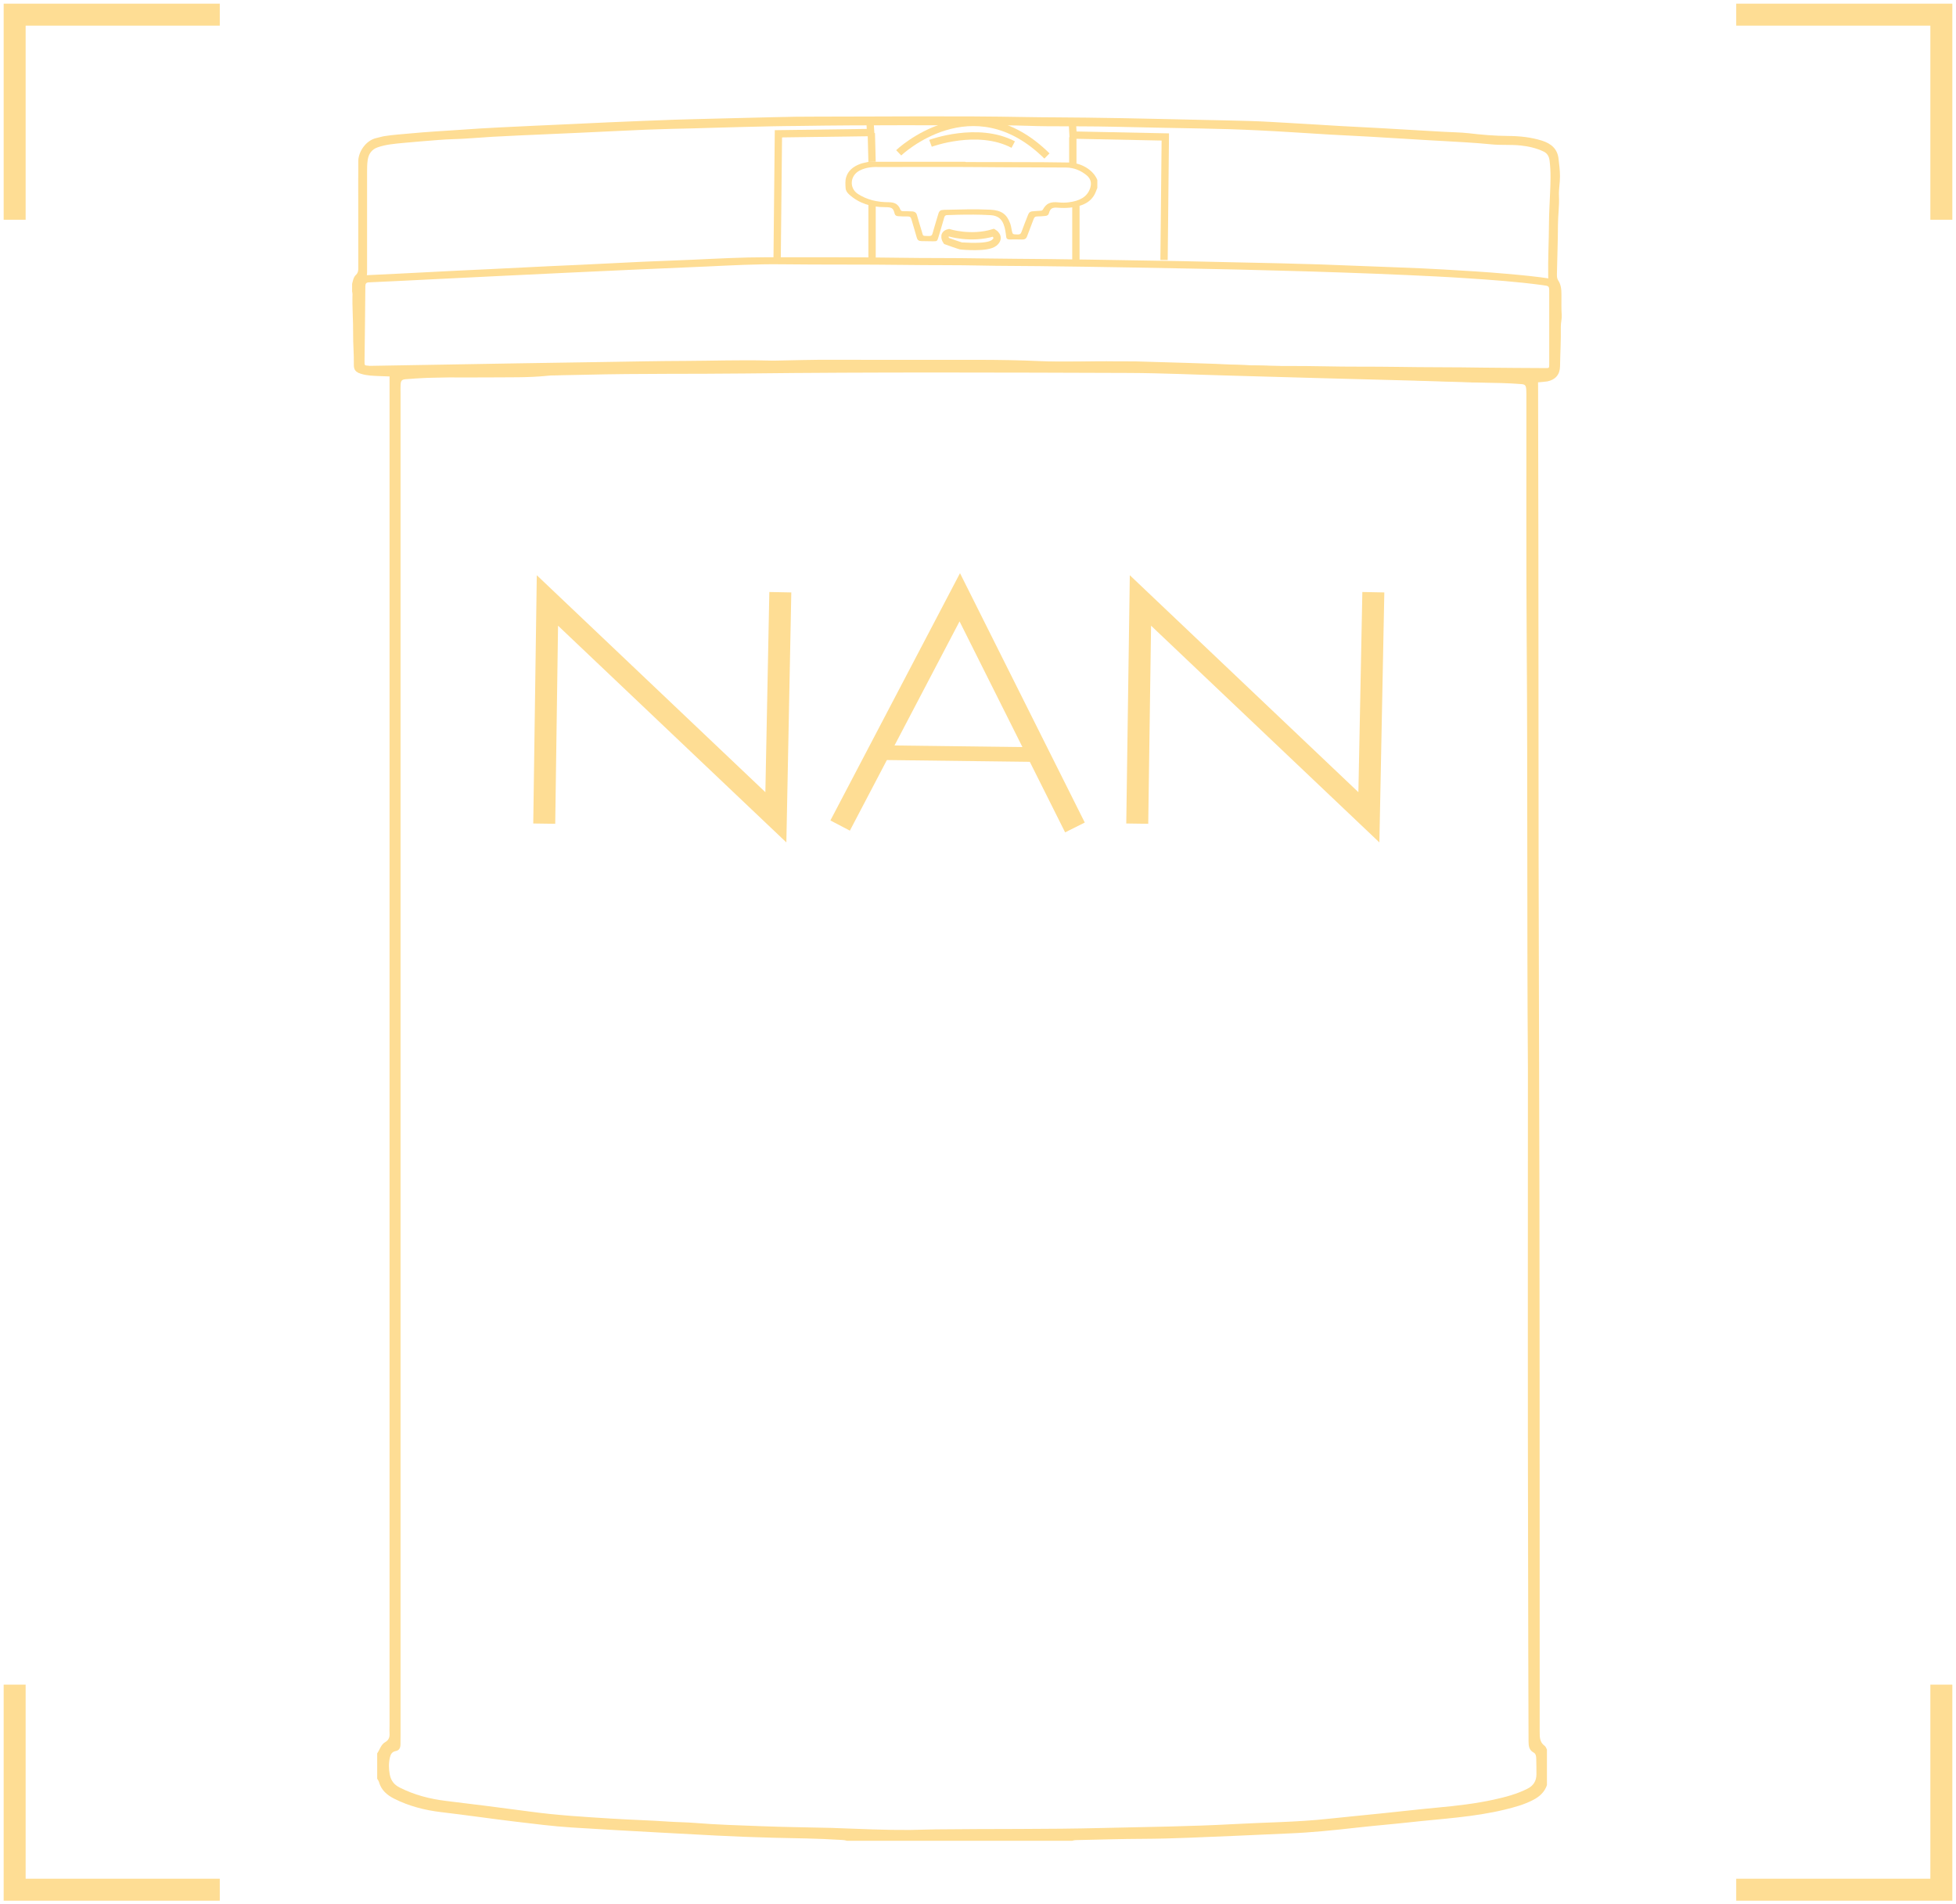 <svg width="267" height="260" viewBox="0 0 267 260" fill="none" xmlns="http://www.w3.org/2000/svg">
<path d="M122.673 20.864C122.673 20.864 132.723 11.238 142.912 21.297" stroke="#FEDD94"/>
<path d="M129.535 31.772C129.535 31.772 132.532 32.715 135.616 31.772C135.616 31.772 136.658 32.386 135.703 33.157C134.747 33.927 131.403 33.572 131.273 33.59C131.142 33.607 129.188 32.897 129.188 32.897C129.188 32.897 128.554 31.98 129.535 31.772Z" stroke="#FEDD94"/>
<path d="M127.016 19.566C127.016 19.566 133.435 17.177 138.309 19.739" stroke="#FEDD94"/>
<path d="M106.082 35.234L106.256 18.267L118.851 18.094L118.764 16.796" stroke="#FEDD94"/>
<path d="M158.895 35.494L159.069 18.7L146.474 18.441L146.387 16.882" stroke="#FEDD94"/>
<path d="M146.352 251.321C136.102 251.321 125.852 251.321 115.602 251.321C115.298 251.208 114.977 251.217 114.664 251.191C111.633 251.001 108.592 250.975 105.561 250.905C100.384 250.784 95.224 250.473 90.055 250.196C86.042 249.979 82.038 249.754 78.025 249.503C75.454 249.339 72.908 249.01 70.355 248.707C66.967 248.3 63.597 247.806 60.209 247.408C57.977 247.14 55.84 246.594 53.824 245.582C52.825 245.08 52.044 244.413 51.731 243.296C51.688 243.132 51.566 242.993 51.488 242.846C51.488 241.695 51.488 240.535 51.488 239.383C51.852 238.873 51.992 238.189 52.582 237.851C53.086 237.566 53.208 237.15 53.173 236.622C53.147 236.31 53.173 235.99 53.173 235.67C53.173 174.675 53.173 113.672 53.173 52.678C53.173 52.305 53.164 51.924 53.173 51.552C53.19 50.608 53.381 50.392 54.328 50.306C55.188 50.228 56.057 50.158 56.925 50.132C60.426 50.011 63.927 49.89 67.427 49.803C71.189 49.708 74.95 49.725 78.72 49.63C84.305 49.492 89.89 49.535 95.484 49.483C112.744 49.327 129.996 49.397 147.256 49.397C151.104 49.397 154.952 49.388 158.809 49.535C163.143 49.7 167.486 49.786 171.83 49.899C175.877 50.011 179.934 50.124 183.982 50.236C188.438 50.358 192.894 50.461 197.35 50.6C200.851 50.712 204.352 50.764 207.852 50.834C207.965 50.834 208.087 50.842 208.2 50.851C209.946 50.955 209.946 50.955 209.954 52.738C210.041 81.565 209.972 110.391 210.076 139.218C210.189 171.619 210.154 204.021 210.171 236.432C210.171 237.167 210.163 237.869 210.858 238.362C211.005 238.466 211.066 238.7 211.162 238.873C211.162 240.491 211.162 242.102 211.162 243.72C210.84 244.681 210.137 245.305 209.259 245.755C208.043 246.387 206.732 246.742 205.411 247.062C201.181 248.092 196.829 248.308 192.521 248.785C190.019 249.062 187.509 249.261 185.016 249.546C182.001 249.884 178.978 250.196 175.938 250.317C173.48 250.412 171.022 250.55 168.572 250.646C164.411 250.81 160.251 251.035 156.081 251.053C153.162 251.061 150.235 251.156 147.316 251.217C146.978 251.217 146.656 251.217 146.352 251.321ZM208.564 145.805C208.425 126.389 208.538 106.972 208.399 87.555C208.321 76.475 208.365 65.394 208.356 54.314C208.356 53.941 208.365 53.56 208.339 53.188C208.295 52.608 208.182 52.47 207.609 52.435C206.714 52.374 205.82 52.314 204.925 52.297C200.964 52.236 196.994 52.072 193.033 51.968C188.603 51.855 184.182 51.725 179.752 51.613C175.73 51.509 171.708 51.388 167.686 51.275C163.169 51.154 158.661 50.938 154.144 50.92C136.719 50.86 119.285 50.79 101.86 50.989C94.564 51.076 87.267 50.981 79.979 51.163C74.594 51.292 69.208 51.327 63.831 51.414C61.894 51.448 59.957 51.526 58.02 51.604C57.151 51.639 56.283 51.699 55.423 51.769C54.849 51.812 54.719 51.959 54.684 52.513C54.658 52.885 54.676 53.266 54.676 53.638C54.676 114.745 54.676 175.861 54.676 236.968C54.676 237.375 54.676 237.773 54.667 238.18C54.658 238.63 54.493 238.985 54.016 239.072C53.494 239.167 53.321 239.531 53.216 239.972C53.043 240.743 53.06 241.513 53.208 242.292C53.373 243.123 53.807 243.677 54.571 244.058C56.561 245.062 58.671 245.608 60.869 245.876C64.691 246.343 68.504 246.811 72.318 247.33C76.018 247.841 79.745 248.057 83.462 248.291C86.086 248.456 88.726 248.525 91.35 248.707C92.505 248.785 93.66 248.785 94.816 248.88C97.786 249.122 100.766 249.209 103.745 249.321C107.046 249.451 110.338 249.486 113.639 249.564C113.752 249.564 113.874 249.572 113.987 249.581C117.4 249.702 120.814 249.867 124.228 249.841C125.383 249.832 126.538 249.771 127.702 249.763C135.312 249.676 142.93 249.763 150.539 249.572C156.498 249.425 162.457 249.373 168.416 249.044C172.716 248.802 177.033 248.785 181.324 248.317C183.799 248.049 186.275 247.824 188.751 247.564C191.278 247.304 193.806 247.01 196.343 246.776C198.879 246.542 201.407 246.248 203.9 245.703C205.481 245.357 207.053 244.95 208.512 244.205C209.32 243.798 209.72 243.149 209.728 242.266C209.737 241.548 209.711 240.82 209.702 240.102C209.694 239.773 209.65 239.435 209.338 239.271C208.695 238.916 208.66 238.353 208.651 237.713C208.617 229.55 208.608 221.386 208.59 213.214C208.53 190.759 208.564 168.278 208.564 145.805Z" fill="#FEDD94"/>
<path d="M48.804 50.747C48.804 48.695 48.804 46.652 48.804 44.601C48.821 44.358 48.856 44.116 48.856 43.874C48.882 41.986 48.838 40.091 48.934 38.204C48.951 37.805 49.134 37.624 49.507 37.598C49.811 37.58 50.115 37.572 50.419 37.554C51.731 37.494 53.051 37.433 54.363 37.364C57.134 37.225 59.913 37.078 62.684 36.94C63.987 36.879 65.282 36.819 66.585 36.758C69.39 36.619 72.188 36.472 74.993 36.342C76.409 36.273 77.825 36.221 79.241 36.152C82.073 36.014 84.904 35.866 87.736 35.736C90.021 35.633 92.305 35.563 94.59 35.459C97.943 35.304 101.296 35.122 104.649 35.122C110.686 35.13 116.723 35.096 122.76 35.191C126.46 35.252 130.169 35.208 133.878 35.278C137.075 35.33 140.272 35.338 143.477 35.373C147.082 35.416 150.687 35.477 154.283 35.537C158.913 35.607 163.543 35.684 168.173 35.806C171.221 35.884 174.279 35.918 177.328 36.022C178.353 36.057 179.378 36.065 180.412 36.109C183.964 36.247 187.526 36.377 191.079 36.516C193.12 36.593 195.153 36.68 197.194 36.801C199.982 36.966 202.762 37.121 205.55 37.373C207.652 37.554 209.754 37.753 211.839 38.074C212.23 38.134 212.413 38.316 212.413 38.732C212.404 42.696 212.404 46.67 212.413 50.635C212.413 50.851 212.386 51.033 212.204 51.171C208.877 51.171 205.542 51.171 202.215 51.171C202.041 51.154 201.867 51.128 201.693 51.128C198.262 51.093 194.831 51.128 191.4 51.05C188.073 50.972 184.746 51.041 181.411 50.963C178.058 50.886 174.696 50.955 171.334 50.877C167.981 50.799 164.62 50.868 161.258 50.79C158.044 50.721 154.83 50.782 151.616 50.704C148.463 50.626 145.31 50.695 142.148 50.617C139.142 50.539 136.128 50.591 133.114 50.531C129.249 50.453 125.383 50.461 121.518 50.418C119.711 50.401 117.895 50.375 116.089 50.358C111.65 50.314 107.202 50.21 102.764 50.176C98.959 50.15 95.154 50.254 91.35 50.306C87.224 50.366 83.098 50.427 78.98 50.487C75.567 50.539 72.153 50.6 68.739 50.652C65.716 50.695 62.693 50.73 59.662 50.773C59.505 50.773 59.34 50.782 59.184 50.782C55.9 50.86 52.617 50.946 49.334 50.946C49.125 50.963 48.934 50.929 48.804 50.747ZM157.775 49.674C157.775 49.734 157.775 49.786 157.775 49.847C158.73 49.847 159.686 49.838 160.641 49.847C164.003 49.873 167.356 49.847 170.718 49.925C174.062 50.003 177.406 49.933 180.75 50.011C184.051 50.089 187.352 50.037 190.653 50.089C194.605 50.158 198.558 50.124 202.51 50.193C205.307 50.236 208.095 50.228 210.892 50.254C211.474 50.262 211.474 50.28 211.474 49.7C211.474 46.436 211.474 43.181 211.474 39.918C211.474 39.043 211.474 39.043 210.588 38.931C207.131 38.463 203.657 38.212 200.182 37.987C197.481 37.805 194.779 37.675 192.078 37.554C189.133 37.416 186.179 37.312 183.235 37.208C180.368 37.104 177.51 37.026 174.644 36.948C170.97 36.853 167.295 36.749 163.621 36.689C160.494 36.637 157.367 36.576 154.248 36.516C150.096 36.438 145.944 36.386 141.783 36.334C139.195 36.299 136.597 36.316 134.009 36.256C130.534 36.178 127.06 36.221 123.585 36.169C117.939 36.091 112.293 36.152 106.647 36.083C103.25 36.039 99.845 36.23 96.449 36.386C93.07 36.541 89.682 36.68 86.303 36.827C83.237 36.966 80.179 37.113 77.113 37.251C74.107 37.39 71.102 37.537 68.096 37.684C65.16 37.823 62.233 37.97 59.297 38.117C56.317 38.264 53.347 38.42 50.367 38.55C49.985 38.567 49.881 38.706 49.872 39.069C49.846 42.471 49.803 45.873 49.759 49.284C49.75 49.933 49.776 49.968 50.445 49.951C53.842 49.89 57.247 49.838 60.643 49.778C64.031 49.717 67.419 49.665 70.798 49.604C74.672 49.544 78.555 49.483 82.429 49.423C86.147 49.371 89.864 49.284 93.591 49.275C97.335 49.258 101.087 49.128 104.831 49.224C108.479 49.319 112.128 49.353 115.776 49.397C118.486 49.431 121.188 49.414 123.898 49.474C126.895 49.544 129.891 49.492 132.888 49.561C135.781 49.63 138.682 49.613 141.575 49.639C146.978 49.708 152.372 49.674 157.775 49.674Z" fill="#FEDD94"/>
<path d="M210.05 52.193C207.001 52.193 203.961 52.193 200.912 52.193C200.712 52.115 200.512 52.141 200.312 52.141C198.167 52.072 196.021 52.011 193.876 51.933C191.105 51.838 188.342 51.717 185.571 51.621C183.426 51.543 181.28 51.492 179.135 51.414C175.599 51.284 172.064 51.145 168.529 51.015C166.253 50.929 163.986 50.834 161.71 50.764C159.252 50.686 156.785 50.626 154.318 50.583C149.896 50.513 145.475 50.695 141.053 50.487C138.899 50.383 136.736 50.383 134.582 50.375C128.91 50.349 123.246 50.427 117.574 50.331C113.474 50.262 109.365 50.418 105.265 50.47C100.592 50.531 95.927 50.626 91.263 50.747C89.335 50.799 87.406 50.825 85.478 50.903C81.847 51.05 78.216 50.955 74.585 51.318C72.066 51.569 69.521 51.5 66.984 51.526C64.734 51.552 62.485 51.526 60.244 51.526C57.42 51.526 54.589 51.465 51.766 51.344C50.932 51.31 50.081 51.292 49.273 51.033C48.534 50.799 48.282 50.496 48.3 49.752C48.326 48.367 48.187 46.981 48.204 45.588C48.222 43.778 48.065 41.978 48.117 40.169C48.117 40.039 48.083 39.909 48.065 39.788C48.065 39.441 48.065 39.095 48.065 38.749C48.187 38.316 48.239 37.857 48.586 37.528C48.847 37.286 48.908 37 48.908 36.671C48.899 32.611 48.899 28.551 48.899 24.483C48.899 23.686 48.925 22.89 48.908 22.094C48.864 20.778 49.933 19.142 51.41 18.839C51.766 18.77 52.104 18.64 52.461 18.588C53.651 18.397 54.849 18.328 56.039 18.215C58.263 17.999 60.487 17.887 62.711 17.731C64.561 17.601 66.411 17.48 68.261 17.393C71.414 17.229 74.567 17.099 77.721 16.952C79.51 16.865 81.308 16.778 83.098 16.701C86.068 16.579 89.03 16.45 92.001 16.346C94.06 16.276 96.119 16.242 98.177 16.181C100.653 16.103 103.129 16.077 105.613 15.999C107.628 15.939 109.643 15.921 111.659 15.921C121.127 15.921 130.604 15.8 140.072 15.982C142.826 16.034 145.579 16.017 148.341 16.06C151.573 16.112 154.804 16.146 158.044 16.233C162.222 16.346 166.392 16.398 170.57 16.519C172.464 16.571 174.366 16.701 176.26 16.804C178.492 16.926 180.716 17.073 182.939 17.203C184.738 17.306 186.527 17.393 188.325 17.488C191.218 17.653 194.11 17.826 197.003 17.99C198.158 18.06 199.322 18.06 200.477 18.189C202.249 18.397 204.03 18.553 205.811 18.562C207.409 18.57 208.964 18.726 210.484 19.202C211.709 19.592 212.586 20.302 212.743 21.652C212.838 22.457 212.942 23.262 212.942 24.067C212.951 24.959 212.76 25.859 212.803 26.742C212.873 28.093 212.664 29.417 212.664 30.767C212.664 32.862 212.569 34.957 212.534 37.052C212.525 37.468 212.473 37.935 212.699 38.282C213.116 38.922 213.142 39.597 213.142 40.316C213.142 41.207 213.116 42.108 213.177 42.999C213.212 43.536 213.047 44.09 213.055 44.636C213.09 46.427 212.977 48.219 212.951 50.011C212.934 51.137 212.317 51.855 211.214 52.072C210.832 52.132 210.441 52.149 210.05 52.193ZM49.394 43.865C49.377 46.081 49.542 47.709 49.481 49.345C49.472 49.674 49.611 49.864 49.941 49.907C50.385 49.968 50.828 50.037 51.279 50.072C53.685 50.236 56.092 50.28 58.498 50.262C64.248 50.228 70.007 50.435 75.749 49.916C77.504 49.76 79.284 49.786 81.056 49.743C83.011 49.691 84.974 49.639 86.928 49.587C91.15 49.492 95.363 49.388 99.585 49.301C101.556 49.258 103.528 49.275 105.5 49.241C108.227 49.189 110.955 49.102 113.683 49.12C117.617 49.145 121.544 49.111 125.479 49.128C130.96 49.154 136.441 49.042 141.922 49.301C145.397 49.466 148.88 49.275 152.363 49.336C153.293 49.353 154.222 49.319 155.143 49.345C159.764 49.492 164.394 49.587 169.015 49.812C171.404 49.925 173.793 49.994 176.19 50.072C179.786 50.193 183.374 50.314 186.97 50.427C188.942 50.496 190.914 50.557 192.885 50.626C195.83 50.73 198.766 50.816 201.711 50.955C203.448 51.033 205.194 50.851 206.923 50.955C208.174 51.033 209.407 50.955 210.649 50.868C211.483 50.816 211.744 50.548 211.761 49.691C211.822 47.414 211.839 45.129 211.943 42.852C211.987 41.917 211.943 40.974 211.952 40.03C211.961 39.684 211.891 39.364 211.7 39.087C211.414 38.671 211.344 38.221 211.335 37.727C211.292 35.312 211.431 32.897 211.44 30.491C211.448 29.192 211.526 27.893 211.579 26.604C211.648 25.028 211.726 23.461 211.518 21.895C211.44 21.34 211.205 20.916 210.675 20.674C209.676 20.206 208.625 19.973 207.539 19.86C206.21 19.722 204.873 19.843 203.544 19.704C202.362 19.583 201.181 19.505 199.991 19.427C198.375 19.323 196.751 19.246 195.127 19.15C192.39 18.986 189.663 18.821 186.927 18.657C185.12 18.553 183.304 18.475 181.497 18.371C178.284 18.181 175.078 17.956 171.864 17.8C169.189 17.67 166.505 17.584 163.821 17.54C159.938 17.48 156.046 17.384 152.163 17.306C149.123 17.237 146.074 17.246 143.034 17.237C141.132 17.229 139.238 17.116 137.336 17.116C127.92 17.107 118.512 17.047 109.096 17.194C107.811 17.211 106.516 17.211 105.231 17.246C102.607 17.315 99.984 17.358 97.361 17.445C95.476 17.514 93.591 17.549 91.715 17.592C89.343 17.653 86.963 17.748 84.592 17.869C82.759 17.964 80.917 18.042 79.076 18.129C76.4 18.25 73.716 18.363 71.041 18.484C69.764 18.544 68.496 18.605 67.219 18.674C65.395 18.778 63.579 18.96 61.755 19.003C61.13 19.02 60.513 19.064 59.888 19.107C58.246 19.237 56.595 19.367 54.954 19.523C53.798 19.635 52.643 19.73 51.54 20.12C50.723 20.406 50.315 21.029 50.193 21.834C50.107 22.414 50.107 23.011 50.107 23.608C50.098 28.101 50.098 32.603 50.107 37.096C50.107 37.468 50.098 37.849 49.794 38.1C49.368 38.463 49.316 38.913 49.307 39.424C49.281 41.095 49.368 42.774 49.394 43.865Z" fill="#FEDD94"/>
<path d="M149.789 25.654C149.706 25.865 149.622 26.075 149.539 26.286C148.957 27.652 147.663 28.182 146.074 28.348C145.521 28.405 144.969 28.405 144.417 28.361C143.637 28.29 143.357 28.463 143.183 29.108C143.115 29.357 142.949 29.465 142.669 29.484C142.321 29.51 141.965 29.554 141.617 29.548C141.299 29.542 141.186 29.669 141.095 29.905C140.807 30.697 140.482 31.482 140.194 32.274C140.081 32.587 139.877 32.721 139.483 32.702C138.931 32.676 138.371 32.689 137.818 32.695C137.531 32.695 137.38 32.593 137.349 32.344C137.281 31.763 137.213 31.182 136.994 30.62C136.706 29.874 136.184 29.433 135.216 29.376C133.664 29.28 132.121 29.293 130.57 29.325C130.169 29.331 129.76 29.369 129.359 29.363C129.079 29.357 128.958 29.452 128.897 29.676C128.633 30.614 128.345 31.552 128.065 32.491C127.936 32.912 127.884 32.951 127.361 32.944C126.832 32.938 126.302 32.931 125.772 32.919C125.424 32.912 125.235 32.772 125.152 32.472C124.917 31.623 124.645 30.78 124.41 29.931C124.335 29.657 124.206 29.535 123.851 29.548C123.434 29.567 123.018 29.535 122.602 29.516C122.33 29.503 122.178 29.395 122.118 29.152C121.921 28.399 121.747 28.284 120.794 28.284C118.887 28.278 117.245 27.754 115.921 26.56C115.641 26.305 115.452 26.031 115.429 25.692C115.399 25.201 115.353 24.684 115.505 24.186C115.769 23.305 116.458 22.737 117.419 22.379C117.805 22.239 118.213 22.188 118.614 22.085C122.98 22.085 127.339 22.085 131.705 22.085C131.864 22.143 132.03 22.124 132.189 22.124C136.759 22.149 141.329 22.105 145.9 22.188C147.602 22.22 149.252 23.209 149.789 24.575C149.789 24.933 149.789 25.296 149.789 25.654ZM120.181 22.807C119.189 22.762 118.213 22.832 117.343 23.286C116.011 23.969 115.898 25.699 117.116 26.484C118.342 27.275 119.757 27.607 121.285 27.607C122.14 27.607 122.617 27.888 122.89 28.584C122.958 28.769 123.064 28.839 123.291 28.833C123.684 28.827 124.07 28.846 124.463 28.859C124.857 28.871 125.076 29.031 125.167 29.363C125.371 30.097 125.591 30.831 125.818 31.559C126.052 32.319 125.871 32.178 126.786 32.223C127.112 32.236 127.225 32.127 127.293 31.878C127.543 30.991 127.815 30.103 128.08 29.216C128.209 28.782 128.36 28.661 128.89 28.648C130.978 28.603 133.074 28.527 135.163 28.629C136.721 28.705 137.425 29.254 137.887 30.493C138 30.793 138.045 31.118 138.106 31.431C138.227 32.012 138.22 31.999 138.916 32.012C139.203 32.019 139.339 31.936 139.423 31.699C139.703 30.927 140.005 30.161 140.308 29.395C140.489 28.935 140.626 28.852 141.208 28.827C141.496 28.814 141.783 28.782 142.071 28.769C142.207 28.763 142.29 28.724 142.358 28.61C142.835 27.767 143.365 27.512 144.507 27.633C144.992 27.684 145.461 27.678 145.937 27.614C147.33 27.429 148.404 26.924 148.813 25.68C149.032 25.009 148.904 24.409 148.336 23.937C147.564 23.298 146.618 22.883 145.506 22.871C141.549 22.839 137.591 22.858 133.627 22.813C129.155 22.775 124.668 22.807 120.181 22.807Z" fill="#FEDD94"/>
<path d="M146.863 27.976V35.543" stroke="#FEDD94"/>
<path d="M119.039 27.976V35.543" stroke="#FEDD94"/>
<path d="M118.938 18.181L119.039 22.09" stroke="#FEDD94"/>
<path d="M146.441 22.51V18.727" stroke="#FEDD94"/>
<path d="M74.29 112.451L74.724 81.98L105.908 111.586L106.516 80.855" stroke="#FEDD94" stroke-width="3" stroke-miterlimit="10"/>
<path d="M155.238 112.451L155.673 81.98L186.857 111.586L187.465 80.855" stroke="#FEDD94" stroke-width="3" stroke-miterlimit="10"/>
<path d="M114.681 112.711L131.012 81.547L146.734 112.971" stroke="#FEDD94" stroke-width="3" stroke-miterlimit="10"/>
<path d="M120.154 102.756L141.088 103.016" stroke="#FEDD94" stroke-width="2" stroke-miterlimit="10"/>
<path d="M30 2H2V30" stroke="#FEDD94" stroke-width="3"/>
<path d="M237 258L265 258L265 230" stroke="#FEDD94" stroke-width="3"/>
<path d="M237 2H265V30" stroke="#FEDD94" stroke-width="3"/>
<path d="M30 258L2 258L2 230" stroke="#FEDD94" stroke-width="3"/>
</svg>

